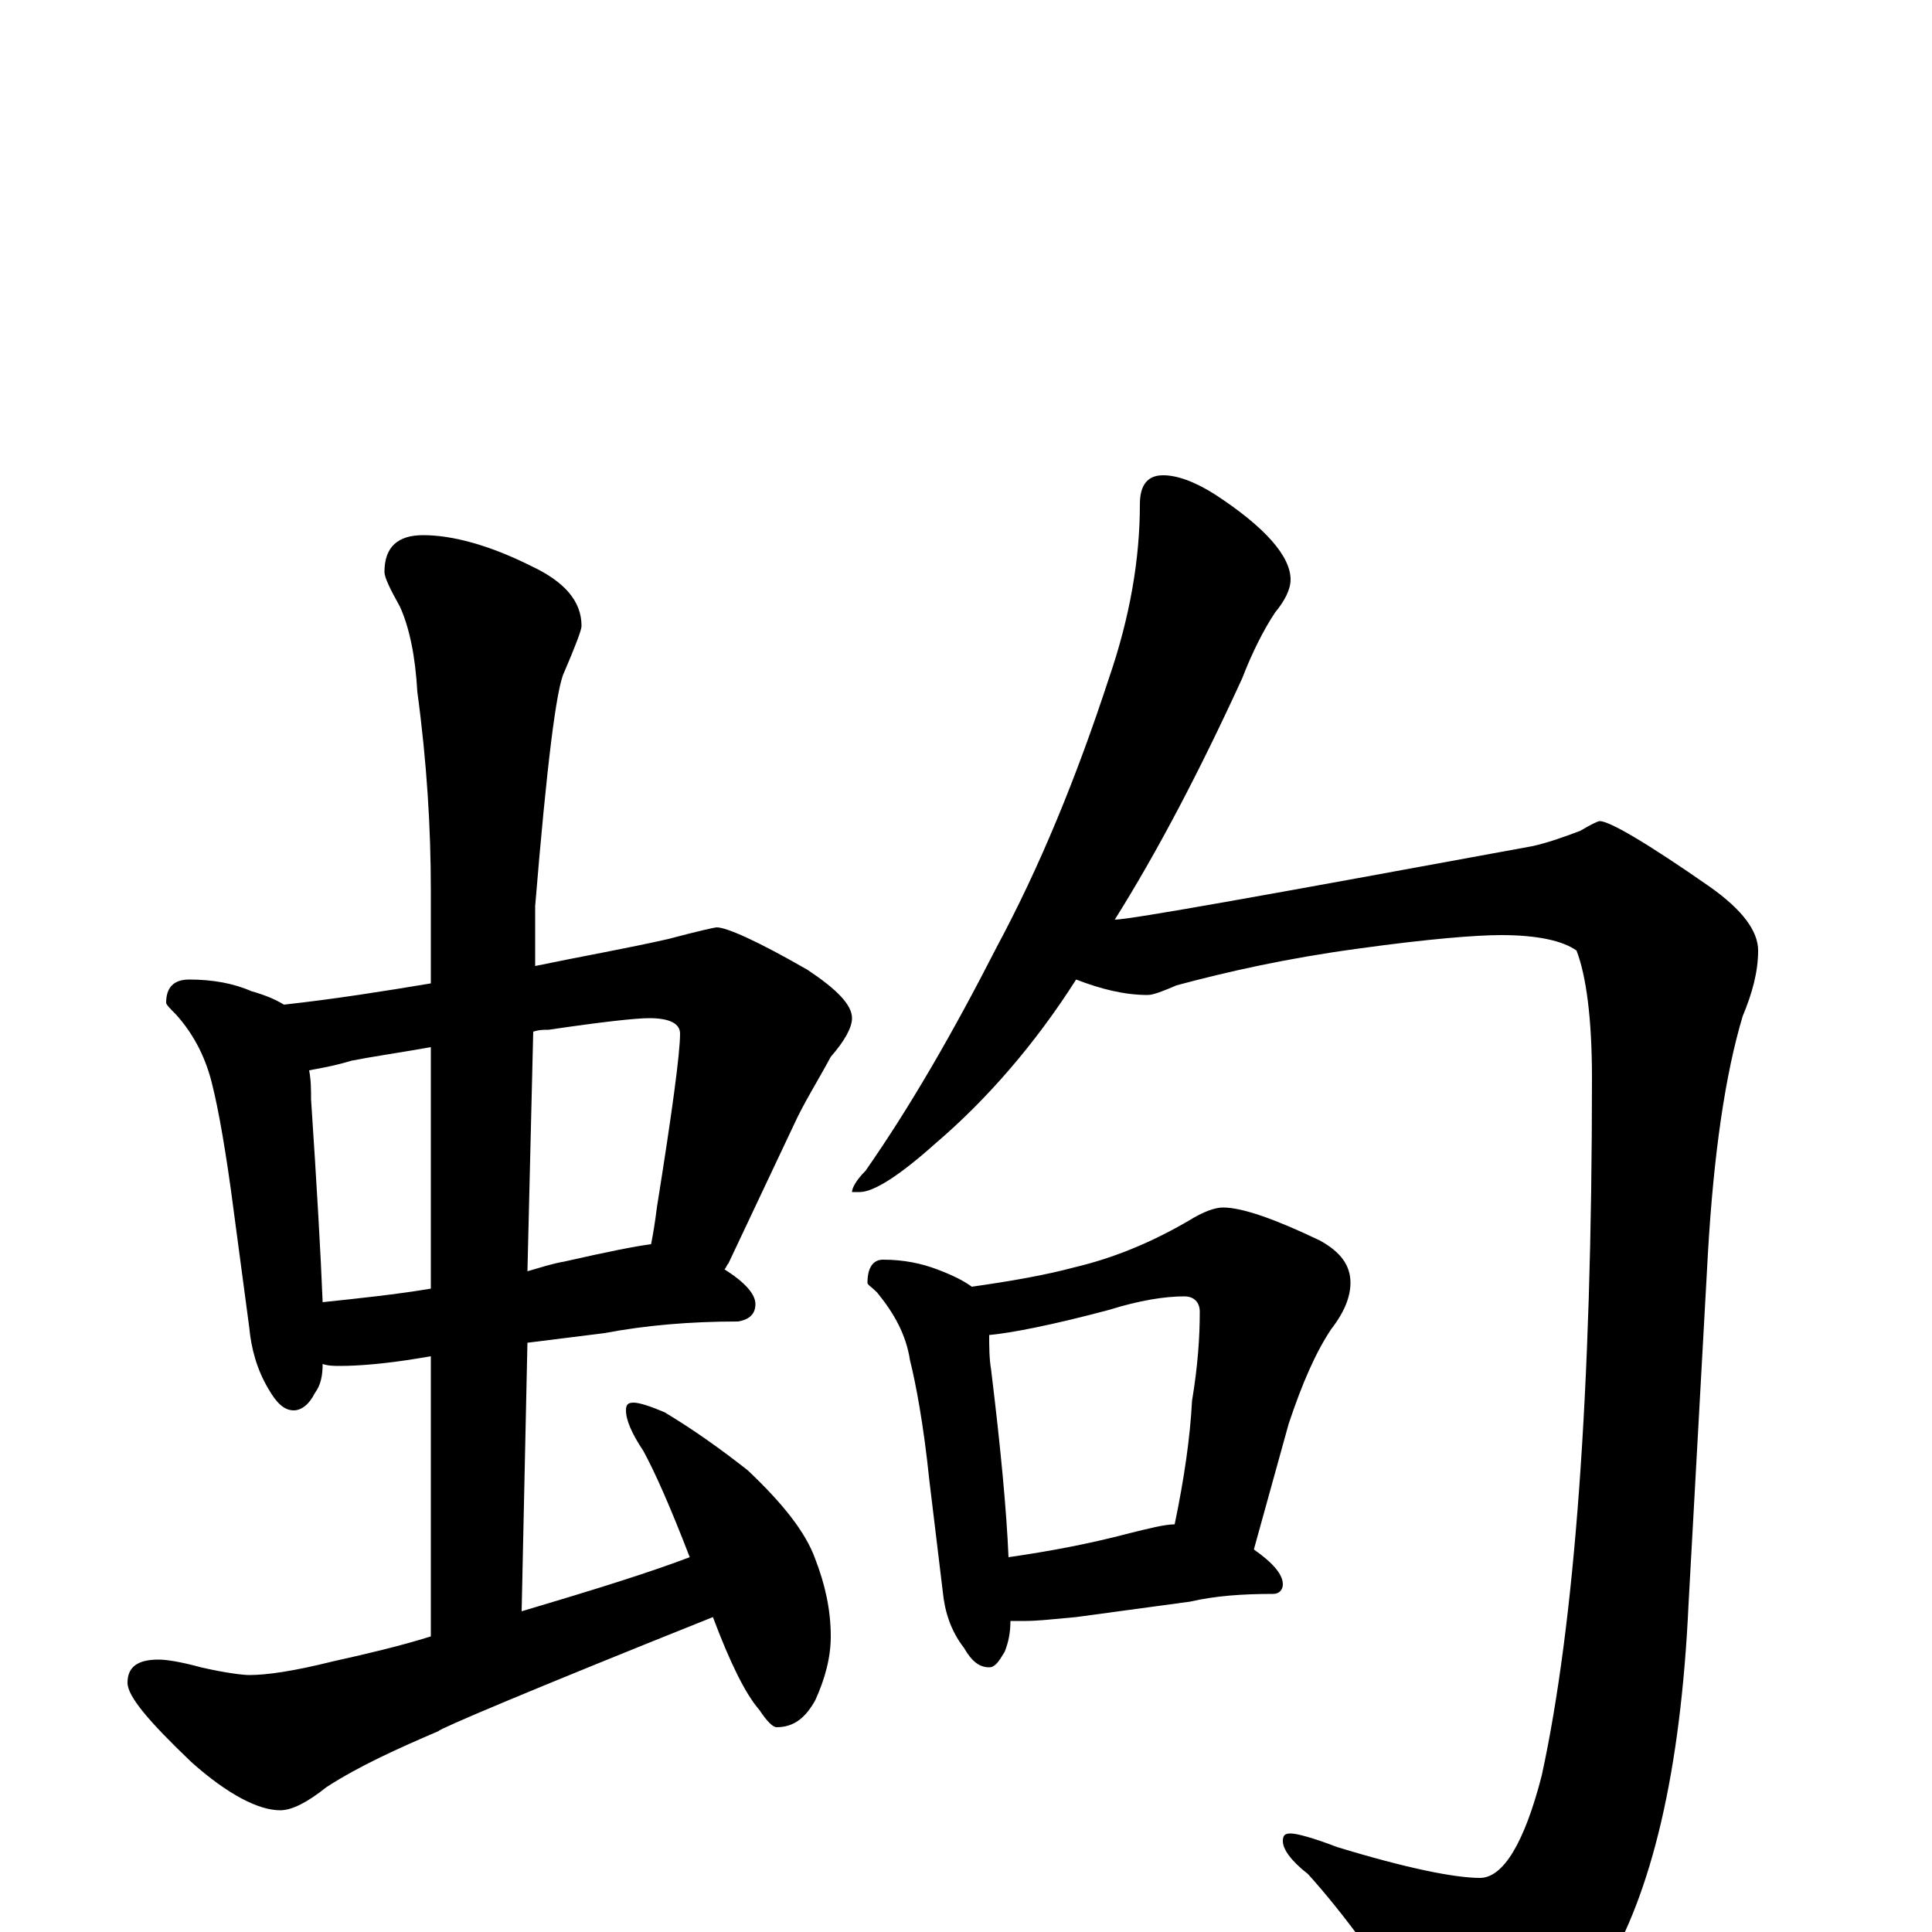 <?xml version="1.0" encoding="utf-8" ?>
<!DOCTYPE svg PUBLIC "-//W3C//DTD SVG 1.1//EN" "http://www.w3.org/Graphics/SVG/1.1/DTD/svg11.dtd">
<svg version="1.1" id="Layer_1" xmlns="http://www.w3.org/2000/svg" xmlns:xlink="http://www.w3.org/1999/xlink" x="0px" y="145px" width="1000px" height="1000px" viewBox="0 0 1000 1000" enable-background="new 0 0 1000 1000" xml:space="preserve">
<g id="Layer_1">
<path id="glyph" transform="matrix(1 0 0 -1 0 1000)" d="M98,493C110,493 121,491 130,487C137,485 142,483 147,480C174,483 199,487 223,491l0,48C223,571 221,605 216,642C215,660 212,675 207,686C202,695 199,701 199,704C199,717 206,723 219,723C234,723 253,718 275,707C292,699 301,689 301,676C301,674 298,666 292,652C288,644 283,604 277,531l0,-31C301,505 324,509 346,514C361,518 370,520 371,520C376,520 392,513 418,498C433,488 441,480 441,473C441,468 437,461 430,453C423,440 416,429 411,418l-34,-72C376,345 376,344 375,343C386,336 391,330 391,325C391,320 388,317 382,316C357,316 334,314 313,310l-40,-5l-3,-139C307,177 336,186 357,194C347,220 339,238 333,249C327,258 324,265 324,270C324,273 325,274 328,274C331,274 337,272 344,269C359,260 373,250 387,239C405,222 417,207 422,193C427,180 430,167 430,153C430,142 427,131 422,120C417,111 411,106 402,106C400,106 397,109 393,115C386,123 378,139 369,163C274,125 227,105 227,104C206,95 186,86 169,75C159,67 151,63 145,63C134,63 118,71 99,88C77,109 66,122 66,129C66,137 71,141 82,141C86,141 93,140 104,137C117,134 126,133 129,133C138,133 152,135 172,140C190,144 207,148 223,153l0,145l-6,-1C199,294 185,293 176,293C173,293 170,293 167,294C167,288 166,283 163,279C160,273 156,270 152,270C147,270 143,274 139,281C133,291 130,302 129,313l-8,60C117,404 113,426 110,438C107,451 101,464 91,475C88,478 86,480 86,481C86,489 90,493 98,493M167,326C186,328 205,330 223,333l0,125C206,455 192,453 182,451C172,448 165,447 160,446C161,441 161,436 161,431C164,386 166,351 167,326M276,466l-3,-124C280,344 286,346 292,347C314,352 329,355 337,356C338,361 339,367 340,375C348,425 352,455 352,465C352,470 347,473 336,473C329,473 311,471 284,467C281,467 279,467 276,466M602,754C609,754 618,751 629,744C655,727 668,712 668,700C668,695 665,689 660,683C654,674 648,662 643,649C621,601 599,559 577,524C585,524 657,537 793,562C802,564 810,567 818,570C823,573 827,575 828,575C833,575 852,564 885,541C902,529 910,518 910,508C910,497 907,486 902,474C893,444 887,403 884,351l-10,-181C870,83 855,20 830,-21C807,-56 787,-74 770,-74C757,-74 746,-68 739,-55C717,-20 696,9 677,30C668,37 664,43 664,47C664,50 665,51 668,51C671,51 679,49 692,44C728,33 753,28 766,28C778,28 789,46 798,81C815,159 824,279 824,442C824,473 821,495 816,508C809,513 796,516 777,516C764,516 739,514 703,509C666,504 635,497 609,490C602,487 597,485 594,485C582,485 570,488 557,493C536,460 511,431 484,408C465,391 452,383 445,383l-4,0C441,385 443,389 448,394C471,427 493,465 516,510C538,551 557,597 574,649C585,681 590,711 590,739C590,749 594,754 602,754M457,348C468,348 477,346 485,343C493,340 499,337 503,334C524,337 541,340 556,344C577,349 596,357 615,368C623,373 629,375 633,375C643,375 660,369 683,358C694,352 699,345 699,336C699,329 696,321 689,312C681,300 674,284 667,263l-18,-65C659,191 664,185 664,180C664,177 662,175 659,175C643,175 629,174 616,171l-59,-8C546,162 537,161 531,161C528,161 526,161 523,161C523,155 522,150 520,145C517,140 515,137 512,137C507,137 503,140 499,147C492,156 489,166 488,176l-7,58C478,263 474,284 471,296C469,309 463,320 454,331C451,334 449,335 449,336C449,344 452,348 457,348M522,194C543,197 564,201 583,206C595,209 603,211 608,211C613,235 616,256 617,275C620,293 621,308 621,321C621,326 618,329 613,329C603,329 590,327 574,322C544,314 523,310 512,309C512,303 512,297 513,291C518,250 521,218 522,194z"/>
</g>
</svg>
